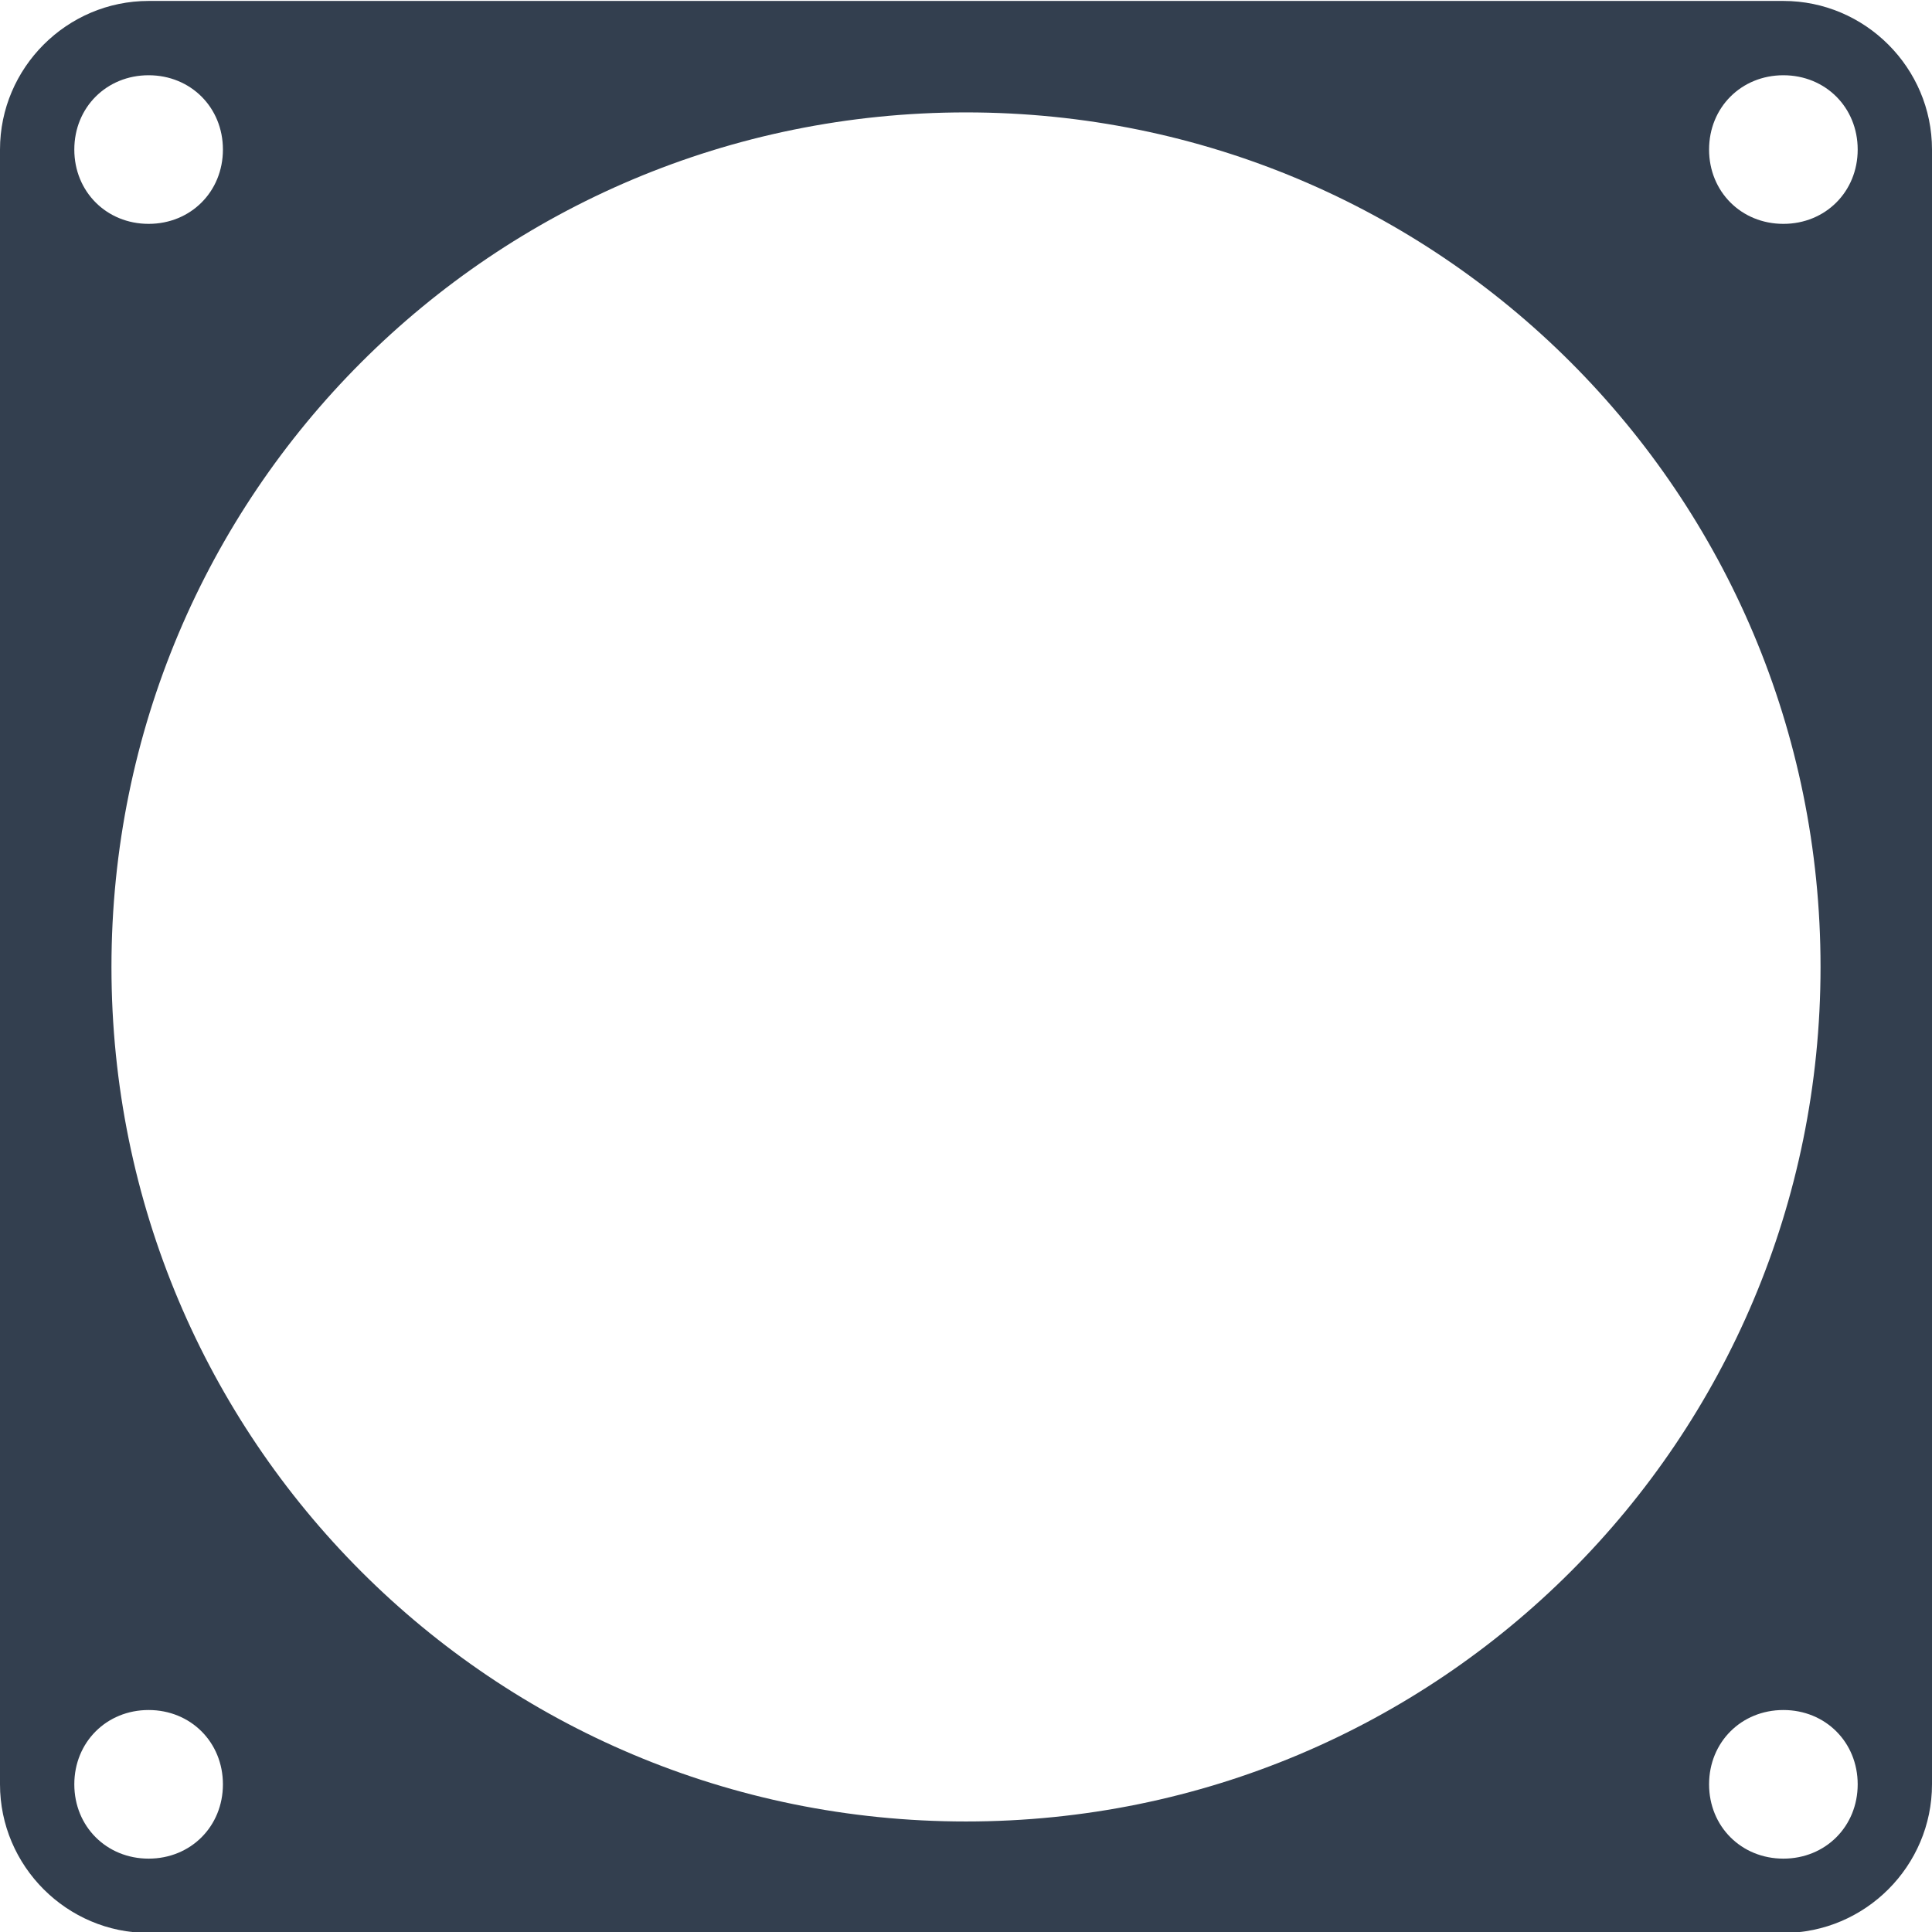 <svg xmlns:svg="http://www.w3.org/2000/svg" xmlns="http://www.w3.org/2000/svg" width="78" height="78" version="1.1"><g transform="translate(0,-974.362)"><path d="m72 974.4-66 0c-3.3 0-6 2.7-6 6l0 66c0 3.3 2.7 6 6 6l66 0c3.3 0 6-2.7 6-6l0-66c0-3.3-2.7-6-6-6zm-66 3c1.7 0 3 1.3 3 3 0 1.7-1.3 3-3 3-1.7 0-3-1.3-3-3 0-1.7 1.3-3 3-3zm0 72c-1.7 0-3-1.3-3-3 0-1.7 1.3-3 3-3 1.7 0 3 1.3 3 3 0 1.7-1.3 3-3 3zm33-1.5c-19.1 0-34.5-15.4-34.5-34.5 0-19.1 15.4-34.5 34.5-34.5 19.1 0 34.5 15.4 34.5 34.5 0 19.1-15.4 34.5-34.5 34.5zm33 1.5c-1.7 0-3-1.3-3-3 0-1.7 1.3-3 3-3 1.7 0 3 1.3 3 3 0 1.7-1.3 3-3 3zm0-66c-1.7 0-3-1.3-3-3 0-1.7 1.3-3 3-3 1.7 0 3 1.3 3 3 0 1.7-1.3 3-3 3z" fill="#333f4f"/></g></svg>